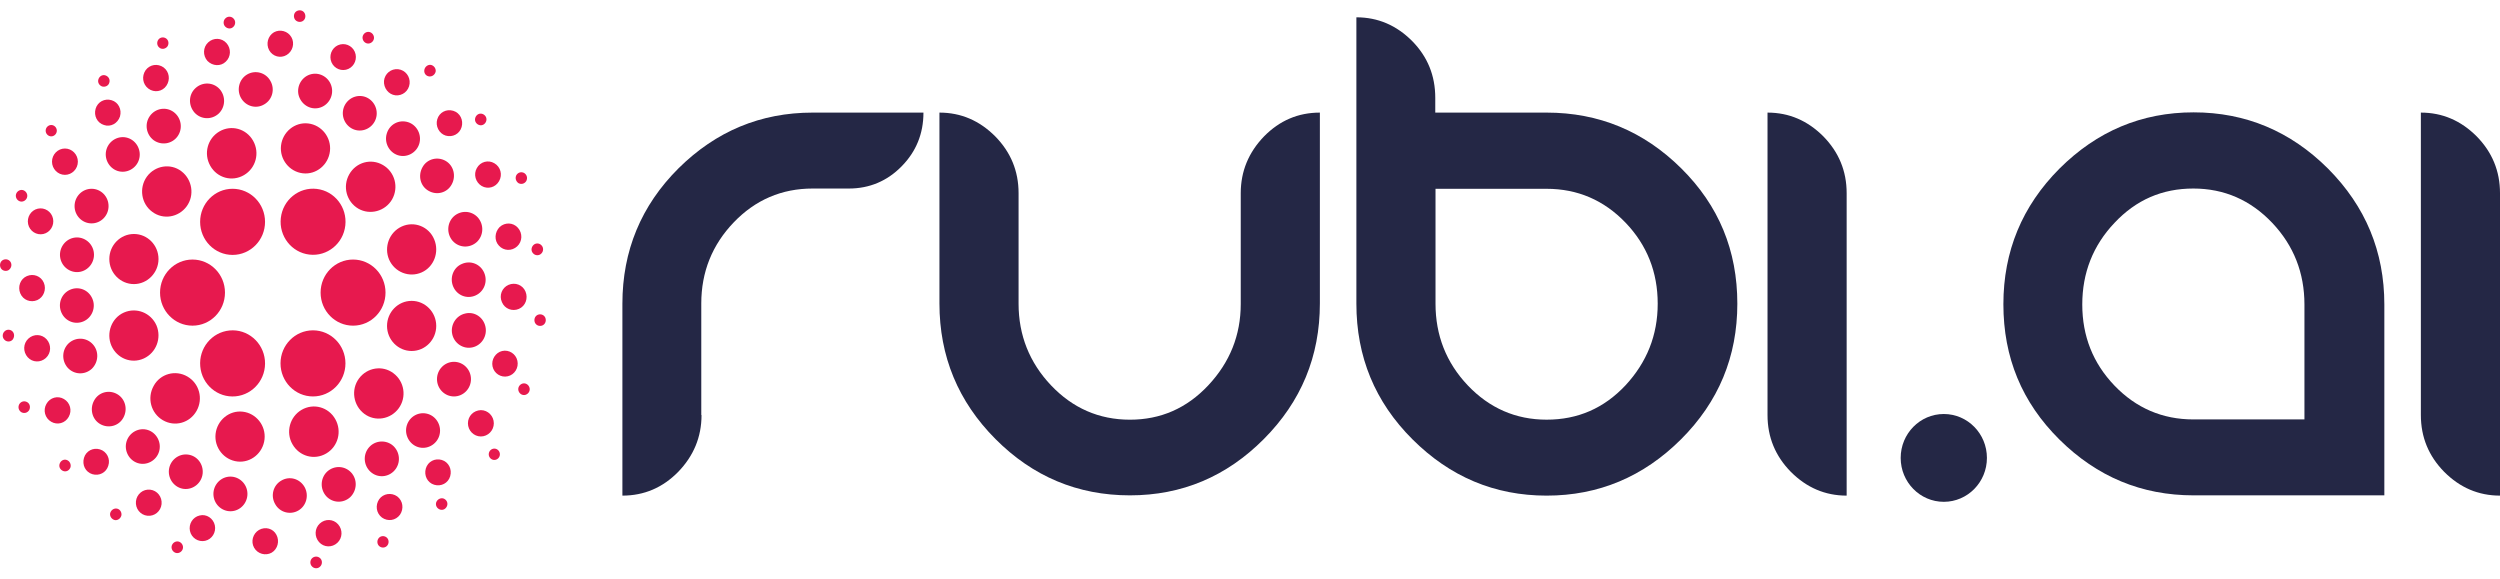 <svg width="121" height="28" viewBox="0 0 121 28" fill="none" xmlns="http://www.w3.org/2000/svg">
<g clip-path="url(#clip0_278_10596)">
<path d="M33.954 20.088C33.954 21.15 33.574 22.063 32.825 22.838C32.076 23.6 31.18 23.988 30.124 23.988V14.7C30.124 12.138 31.032 9.95 32.837 8.15C34.654 6.35 36.814 5.45 39.331 5.45H44.695C44.695 6.475 44.339 7.338 43.639 8.05C42.94 8.763 42.08 9.125 41.086 9.125H39.331C37.833 9.125 36.556 9.675 35.513 10.763C34.47 11.85 33.942 13.163 33.942 14.688V20.088H33.954Z" fill="#242745"/>
<path d="M60.052 9.35C60.052 8.288 60.433 7.375 61.181 6.6C61.93 5.838 62.826 5.45 63.882 5.45V14.688C63.882 17.25 62.974 19.438 61.169 21.25C59.365 23.063 57.204 23.975 54.688 23.975C52.159 23.975 49.986 23.063 48.182 21.25C46.377 19.438 45.469 17.25 45.469 14.688V5.45C46.512 5.45 47.408 5.838 48.169 6.6C48.918 7.363 49.299 8.275 49.299 9.35V14.7C49.299 16.225 49.827 17.55 50.87 18.65C51.913 19.75 53.19 20.313 54.688 20.313C56.173 20.313 57.437 19.763 58.481 18.65C59.524 17.538 60.052 16.225 60.052 14.713V9.35Z" fill="#242745"/>
<path d="M69.467 4.738V5.45H74.856C77.385 5.45 79.558 6.35 81.374 8.15C83.191 9.95 84.087 12.125 84.087 14.7C84.087 17.262 83.179 19.45 81.362 21.262C79.545 23.075 77.373 23.988 74.856 23.988C72.34 23.988 70.179 23.075 68.362 21.262C66.546 19.45 65.649 17.262 65.649 14.7V0.838C66.693 0.838 67.589 1.225 68.35 1.988C69.099 2.75 69.467 3.663 69.467 4.738ZM80.233 14.7C80.233 13.175 79.717 11.863 78.674 10.775C77.63 9.688 76.354 9.138 74.856 9.138H69.479V14.7C69.479 16.225 69.995 17.55 71.038 18.65C72.082 19.75 73.359 20.312 74.856 20.312C76.366 20.312 77.63 19.762 78.674 18.65C79.705 17.538 80.233 16.225 80.233 14.7Z" fill="#242745"/>
<path d="M89.378 23.988C88.334 23.988 87.438 23.6 86.677 22.838C85.928 22.075 85.548 21.163 85.548 20.088V5.45C86.591 5.45 87.487 5.838 88.249 6.6C88.997 7.363 89.378 8.275 89.378 9.35V23.988Z" fill="#242745"/>
<path d="M115.402 14.738V23.975H106.171C103.654 23.975 101.494 23.075 99.677 21.275C97.86 19.475 96.964 17.3 96.964 14.725C96.964 12.162 97.872 9.975 99.677 8.162C101.494 6.35 103.654 5.438 106.171 5.438C108.687 5.438 110.86 6.35 112.677 8.162C114.493 9.988 115.402 12.175 115.402 14.738ZM111.535 20.3V14.738C111.535 13.213 111.019 11.887 109.976 10.787C108.933 9.688 107.656 9.125 106.158 9.125C104.648 9.125 103.384 9.675 102.341 10.787C101.297 11.887 100.782 13.213 100.782 14.738C100.782 16.262 101.297 17.575 102.341 18.663C103.384 19.75 104.661 20.3 106.158 20.3H111.535Z" fill="#242745"/>
<path d="M121 23.988C119.956 23.988 119.06 23.6 118.299 22.838C117.55 22.075 117.17 21.163 117.17 20.088V5.45C118.213 5.45 119.109 5.838 119.871 6.6C120.619 7.363 121 8.275 121 9.35V23.988Z" fill="#242745"/>
<path d="M11.257 12.338C12.125 12.338 12.828 11.621 12.828 10.738C12.828 9.854 12.125 9.137 11.257 9.137C10.389 9.137 9.686 9.854 9.686 10.738C9.686 11.621 10.389 12.338 11.257 12.338Z" fill="#E7194E"/>
<path d="M12.251 6.813C11.92 6.225 11.195 6.025 10.618 6.363C10.042 6.7 9.845 7.438 10.177 8.025C10.508 8.613 11.232 8.813 11.809 8.475C12.386 8.138 12.583 7.4 12.251 6.813Z" fill="#E7194E"/>
<path d="M12.791 5.05C13.184 4.825 13.319 4.313 13.086 3.913C12.865 3.513 12.361 3.375 11.969 3.6C11.576 3.825 11.441 4.338 11.662 4.738C11.895 5.15 12.398 5.288 12.791 5.05Z" fill="#E7194E"/>
<path d="M13.871 2.663C14.166 2.488 14.276 2.1 14.104 1.8C13.933 1.5 13.552 1.4 13.258 1.563C12.963 1.738 12.865 2.125 13.024 2.425C13.196 2.738 13.577 2.838 13.871 2.663Z" fill="#E7194E"/>
<path d="M14.644 1.025C14.779 0.95 14.816 0.775 14.743 0.637C14.669 0.5 14.497 0.462 14.362 0.537C14.227 0.612 14.19 0.787 14.264 0.925C14.338 1.05 14.509 1.1 14.644 1.025Z" fill="#E7194E"/>
<path d="M7.366 10.25C7.894 10.65 8.642 10.525 9.035 9.987C9.428 9.45 9.305 8.687 8.777 8.287C8.25 7.887 7.501 8.012 7.108 8.55C6.715 9.1 6.838 9.862 7.366 10.25Z" fill="#E7194E"/>
<path d="M8.593 6.6C8.863 6.225 8.777 5.7 8.409 5.425C8.04 5.15 7.525 5.237 7.255 5.612C6.985 5.987 7.07 6.512 7.439 6.787C7.807 7.05 8.323 6.975 8.593 6.6Z" fill="#E7194E"/>
<path d="M8.053 4.15C8.249 3.863 8.2 3.475 7.918 3.263C7.636 3.063 7.255 3.113 7.046 3.4C6.85 3.688 6.899 4.075 7.181 4.288C7.464 4.5 7.857 4.438 8.053 4.15Z" fill="#E7194E"/>
<path d="M8.102 2.25C8.188 2.125 8.164 1.95 8.041 1.862C7.918 1.775 7.746 1.8 7.66 1.925C7.574 2.05 7.599 2.225 7.722 2.312C7.832 2.4 8.004 2.375 8.102 2.25Z" fill="#E7194E"/>
<path d="M9.415 5.45C9.722 5.788 10.238 5.813 10.582 5.5C10.913 5.188 10.937 4.663 10.631 4.313C10.324 3.975 9.808 3.95 9.464 4.263C9.121 4.575 9.108 5.1 9.415 5.45Z" fill="#E7194E"/>
<path d="M10.925 2.987C11.183 2.75 11.195 2.35 10.962 2.087C10.729 1.825 10.336 1.812 10.078 2.05C9.82 2.287 9.808 2.687 10.041 2.95C10.287 3.2 10.68 3.225 10.925 2.987Z" fill="#E7194E"/>
<path d="M11.293 1.3C11.403 1.2 11.416 1.012 11.305 0.9C11.207 0.787 11.023 0.775 10.912 0.887C10.802 0.987 10.79 1.175 10.9 1.287C11.011 1.4 11.183 1.412 11.293 1.3Z" fill="#E7194E"/>
<path d="M6.727 7.725C6.862 7.287 6.616 6.812 6.186 6.675C5.757 6.537 5.29 6.787 5.155 7.225C5.02 7.662 5.266 8.137 5.695 8.275C6.125 8.412 6.592 8.162 6.727 7.725Z" fill="#E7194E"/>
<path d="M5.807 5.638C5.905 5.3 5.733 4.95 5.401 4.85C5.07 4.75 4.726 4.925 4.628 5.263C4.53 5.6 4.702 5.95 5.033 6.05C5.352 6.163 5.696 5.975 5.807 5.638Z" fill="#E7194E"/>
<path d="M5.291 4C5.34 3.85 5.254 3.7 5.107 3.65C4.959 3.6 4.812 3.687 4.763 3.837C4.714 3.987 4.8 4.137 4.947 4.187C5.094 4.225 5.254 4.15 5.291 4Z" fill="#E7194E"/>
<path d="M9.317 15.762C10.185 15.762 10.889 15.046 10.889 14.162C10.889 13.279 10.185 12.562 9.317 12.562C8.45 12.562 7.746 13.279 7.746 14.162C7.746 15.046 8.45 15.762 9.317 15.762Z" fill="#E7194E"/>
<path d="M6.482 11.325C5.819 11.325 5.291 11.875 5.291 12.537C5.291 13.213 5.831 13.75 6.482 13.75C7.132 13.75 7.672 13.2 7.672 12.537C7.672 11.875 7.145 11.325 6.482 11.325Z" fill="#E7194E"/>
<path d="M5.254 9.975C5.254 9.512 4.886 9.137 4.432 9.137C3.978 9.137 3.609 9.512 3.609 9.975C3.609 10.438 3.978 10.812 4.432 10.812C4.886 10.812 5.254 10.438 5.254 9.975Z" fill="#E7194E"/>
<path d="M3.769 7.825C3.769 7.475 3.486 7.188 3.143 7.188C2.799 7.188 2.517 7.475 2.517 7.825C2.517 8.175 2.799 8.463 3.143 8.463C3.486 8.463 3.769 8.175 3.769 7.825Z" fill="#E7194E"/>
<path d="M2.75 6.325C2.75 6.175 2.627 6.05 2.48 6.05C2.333 6.05 2.21 6.175 2.21 6.325C2.21 6.475 2.333 6.6 2.48 6.6C2.627 6.6 2.75 6.475 2.75 6.325Z" fill="#E7194E"/>
<path d="M6.96 17.35C7.561 17.075 7.831 16.363 7.574 15.75C7.303 15.137 6.604 14.863 6.002 15.125C5.401 15.387 5.131 16.113 5.389 16.725C5.659 17.35 6.358 17.625 6.96 17.35Z" fill="#E7194E"/>
<path d="M4.468 14.45C4.284 14.025 3.805 13.838 3.388 14.025C2.971 14.213 2.787 14.7 2.971 15.125C3.155 15.55 3.634 15.738 4.051 15.55C4.468 15.363 4.652 14.863 4.468 14.45Z" fill="#E7194E"/>
<path d="M2.123 13.688C1.988 13.363 1.62 13.225 1.301 13.363C0.982 13.5 0.847 13.875 0.982 14.2C1.117 14.525 1.485 14.662 1.804 14.525C2.111 14.387 2.258 14.012 2.123 13.688Z" fill="#E7194E"/>
<path d="M0.528 12.712C0.467 12.575 0.307 12.512 0.16 12.575C0.025 12.637 -0.037 12.8 0.025 12.95C0.086 13.087 0.246 13.15 0.393 13.087C0.528 13.012 0.589 12.85 0.528 12.712Z" fill="#E7194E"/>
<path d="M3.904 13.15C4.346 13.05 4.628 12.6 4.53 12.15C4.432 11.7 3.99 11.412 3.548 11.512C3.106 11.613 2.824 12.062 2.922 12.512C3.02 12.963 3.462 13.25 3.904 13.15Z" fill="#E7194E"/>
<path d="M2.565 10.575C2.492 10.238 2.16 10.025 1.829 10.1C1.497 10.175 1.289 10.512 1.362 10.85C1.436 11.188 1.768 11.4 2.099 11.325C2.43 11.25 2.639 10.912 2.565 10.575Z" fill="#E7194E"/>
<path d="M1.314 9.413C1.277 9.263 1.129 9.163 0.982 9.2C0.835 9.238 0.737 9.388 0.773 9.538C0.81 9.688 0.958 9.788 1.105 9.75C1.252 9.713 1.35 9.563 1.314 9.413Z" fill="#E7194E"/>
<path d="M4.492 16.663C4.186 16.325 3.67 16.3 3.326 16.613C2.995 16.925 2.97 17.45 3.277 17.8C3.584 18.137 4.1 18.163 4.443 17.85C4.775 17.525 4.799 17 4.492 16.663Z" fill="#E7194E"/>
<path d="M2.259 16.425C2.025 16.163 1.633 16.15 1.375 16.387C1.117 16.625 1.105 17.025 1.338 17.288C1.571 17.55 1.964 17.562 2.222 17.325C2.48 17.087 2.492 16.688 2.259 16.425Z" fill="#E7194E"/>
<path d="M0.614 16.05C0.516 15.938 0.332 15.925 0.221 16.038C0.111 16.137 0.098 16.325 0.209 16.438C0.307 16.55 0.491 16.562 0.602 16.45C0.7 16.337 0.712 16.163 0.614 16.05Z" fill="#E7194E"/>
<path d="M11.403 19.182C12.267 19.099 12.902 18.32 12.822 17.44C12.741 16.56 11.975 15.913 11.111 15.995C10.247 16.078 9.612 16.857 9.693 17.737C9.773 18.617 10.539 19.264 11.403 19.182Z" fill="#E7194E"/>
<path d="M7.439 18.675C7.108 19.262 7.304 20 7.881 20.337C8.458 20.675 9.182 20.475 9.514 19.887C9.845 19.3 9.649 18.562 9.072 18.225C8.495 17.887 7.758 18.087 7.439 18.675Z" fill="#E7194E"/>
<path d="M5.671 19.075C5.279 18.85 4.775 18.975 4.554 19.387C4.333 19.788 4.456 20.3 4.849 20.525C5.242 20.75 5.745 20.625 5.966 20.225C6.199 19.812 6.064 19.3 5.671 19.075Z" fill="#E7194E"/>
<path d="M3.093 19.312C2.799 19.137 2.418 19.238 2.246 19.55C2.074 19.85 2.173 20.238 2.479 20.413C2.774 20.587 3.155 20.488 3.326 20.175C3.498 19.875 3.4 19.488 3.093 19.312Z" fill="#E7194E"/>
<path d="M1.313 19.462C1.178 19.387 1.019 19.425 0.933 19.562C0.859 19.7 0.896 19.863 1.031 19.95C1.166 20.025 1.326 19.988 1.412 19.85C1.485 19.712 1.448 19.538 1.313 19.462Z" fill="#E7194E"/>
<path d="M12.803 21.262C12.877 20.6 12.398 20 11.748 19.925C11.097 19.85 10.508 20.337 10.434 21C10.361 21.663 10.839 22.262 11.49 22.337C12.14 22.413 12.73 21.925 12.803 21.262Z" fill="#E7194E"/>
<path d="M9.084 22C8.63 21.95 8.225 22.288 8.176 22.738C8.127 23.2 8.458 23.613 8.9 23.663C9.354 23.712 9.759 23.375 9.808 22.925C9.857 22.462 9.538 22.05 9.084 22Z" fill="#E7194E"/>
<path d="M7.267 23.7C6.924 23.663 6.617 23.913 6.58 24.262C6.543 24.613 6.789 24.925 7.132 24.962C7.476 25 7.783 24.75 7.82 24.4C7.856 24.05 7.611 23.738 7.267 23.7Z" fill="#E7194E"/>
<path d="M5.634 24.613C5.487 24.6 5.352 24.712 5.327 24.863C5.315 25.012 5.425 25.15 5.573 25.175C5.72 25.188 5.855 25.075 5.88 24.925C5.892 24.762 5.781 24.625 5.634 24.613Z" fill="#E7194E"/>
<path d="M7.697 21.863C7.832 21.425 7.587 20.95 7.157 20.812C6.727 20.675 6.261 20.925 6.126 21.363C5.991 21.8 6.236 22.275 6.666 22.413C7.096 22.55 7.562 22.3 7.697 21.863Z" fill="#E7194E"/>
<path d="M4.837 21.75C4.506 21.65 4.162 21.825 4.064 22.163C3.965 22.5 4.137 22.85 4.469 22.95C4.8 23.05 5.144 22.875 5.242 22.538C5.353 22.212 5.168 21.85 4.837 21.75Z" fill="#E7194E"/>
<path d="M3.229 22.262C3.081 22.212 2.934 22.3 2.885 22.45C2.836 22.6 2.922 22.75 3.069 22.8C3.216 22.85 3.364 22.762 3.413 22.613C3.45 22.475 3.376 22.312 3.229 22.262Z" fill="#E7194E"/>
<path d="M10.975 23.087C10.533 23.188 10.25 23.637 10.349 24.087C10.447 24.538 10.889 24.825 11.331 24.725C11.773 24.625 12.055 24.175 11.957 23.725C11.858 23.275 11.417 22.988 10.975 23.087Z" fill="#E7194E"/>
<path d="M9.661 24.95C9.329 25.025 9.121 25.363 9.194 25.7C9.268 26.038 9.6 26.25 9.931 26.175C10.262 26.1 10.471 25.762 10.398 25.425C10.324 25.087 9.992 24.863 9.661 24.95Z" fill="#E7194E"/>
<path d="M8.519 26.212C8.372 26.25 8.274 26.4 8.31 26.55C8.347 26.7 8.495 26.8 8.642 26.762C8.789 26.725 8.887 26.575 8.851 26.425C8.814 26.275 8.666 26.175 8.519 26.212Z" fill="#E7194E"/>
<path d="M14.154 21.5C14.486 22.087 15.21 22.288 15.787 21.95C16.364 21.613 16.56 20.875 16.229 20.288C15.897 19.7 15.173 19.5 14.596 19.837C14.019 20.175 13.823 20.925 14.154 21.5Z" fill="#E7194E"/>
<path d="M13.613 23.262C13.22 23.487 13.085 24 13.319 24.4C13.54 24.8 14.043 24.937 14.436 24.712C14.829 24.487 14.964 23.975 14.743 23.575C14.509 23.162 14.006 23.025 13.613 23.262Z" fill="#E7194E"/>
<path d="M12.534 25.65C12.239 25.825 12.128 26.212 12.3 26.512C12.472 26.812 12.853 26.913 13.147 26.75C13.442 26.575 13.54 26.188 13.38 25.887C13.221 25.575 12.84 25.475 12.534 25.65Z" fill="#E7194E"/>
<path d="M19.039 18.062C18.511 17.663 17.762 17.788 17.37 18.325C16.977 18.863 17.1 19.625 17.627 20.025C18.155 20.425 18.904 20.3 19.297 19.762C19.69 19.225 19.579 18.462 19.039 18.062Z" fill="#E7194E"/>
<path d="M17.812 21.712C17.542 22.087 17.628 22.613 17.996 22.887C18.365 23.163 18.88 23.075 19.15 22.7C19.42 22.325 19.334 21.8 18.966 21.525C18.598 21.262 18.082 21.337 17.812 21.712Z" fill="#E7194E"/>
<path d="M18.352 24.163C18.156 24.45 18.205 24.837 18.487 25.05C18.769 25.25 19.15 25.2 19.359 24.913C19.555 24.625 19.506 24.238 19.224 24.025C18.941 23.825 18.548 23.887 18.352 24.163Z" fill="#E7194E"/>
<path d="M18.316 26.062C18.23 26.188 18.254 26.363 18.377 26.45C18.5 26.538 18.672 26.512 18.757 26.387C18.843 26.262 18.819 26.087 18.696 26C18.573 25.913 18.401 25.938 18.316 26.062Z" fill="#E7194E"/>
<path d="M17.001 22.875C16.694 22.538 16.179 22.512 15.835 22.825C15.504 23.137 15.479 23.663 15.786 24.012C16.093 24.35 16.608 24.375 16.952 24.062C17.284 23.738 17.308 23.212 17.001 22.875Z" fill="#E7194E"/>
<path d="M15.479 25.338C15.222 25.575 15.209 25.975 15.443 26.238C15.676 26.5 16.069 26.513 16.326 26.275C16.584 26.038 16.596 25.638 16.363 25.375C16.13 25.113 15.737 25.1 15.479 25.338Z" fill="#E7194E"/>
<path d="M15.111 27.012C15 27.113 14.988 27.3 15.098 27.413C15.197 27.525 15.381 27.538 15.491 27.425C15.602 27.325 15.614 27.137 15.504 27.025C15.393 26.913 15.221 26.913 15.111 27.012Z" fill="#E7194E"/>
<path d="M19.69 20.587C19.555 21.025 19.801 21.5 20.231 21.638C20.66 21.775 21.127 21.525 21.262 21.087C21.397 20.65 21.151 20.175 20.722 20.038C20.28 19.9 19.826 20.15 19.69 20.587Z" fill="#E7194E"/>
<path d="M20.61 22.675C20.512 23.012 20.684 23.363 21.016 23.462C21.347 23.562 21.691 23.387 21.789 23.05C21.887 22.712 21.715 22.363 21.384 22.262C21.052 22.163 20.709 22.337 20.61 22.675Z" fill="#E7194E"/>
<path d="M21.113 24.312C21.064 24.462 21.15 24.613 21.298 24.663C21.445 24.712 21.592 24.625 21.641 24.475C21.69 24.325 21.605 24.175 21.457 24.125C21.31 24.087 21.163 24.175 21.113 24.312Z" fill="#E7194E"/>
<path d="M17.088 15.762C17.956 15.762 18.659 15.046 18.659 14.162C18.659 13.279 17.956 12.562 17.088 12.562C16.22 12.562 15.517 13.279 15.517 14.162C15.517 15.046 16.22 15.762 17.088 15.762Z" fill="#E7194E"/>
<path d="M19.923 16.988C20.586 16.988 21.114 16.438 21.114 15.775C21.114 15.1 20.574 14.562 19.923 14.562C19.26 14.562 18.732 15.113 18.732 15.775C18.732 16.45 19.273 16.988 19.923 16.988Z" fill="#E7194E"/>
<path d="M21.15 18.35C21.15 18.812 21.519 19.188 21.973 19.188C22.427 19.188 22.795 18.812 22.795 18.35C22.795 17.887 22.427 17.512 21.973 17.512C21.519 17.512 21.15 17.887 21.15 18.35Z" fill="#E7194E"/>
<path d="M22.648 20.488C22.648 20.837 22.931 21.125 23.274 21.125C23.618 21.125 23.901 20.837 23.901 20.488C23.901 20.137 23.618 19.85 23.274 19.85C22.919 19.863 22.648 20.137 22.648 20.488Z" fill="#E7194E"/>
<path d="M23.655 21.988C23.655 22.137 23.778 22.262 23.925 22.262C24.073 22.262 24.195 22.137 24.195 21.988C24.195 21.837 24.073 21.712 23.925 21.712C23.778 21.712 23.655 21.837 23.655 21.988Z" fill="#E7194E"/>
<path d="M19.445 10.962C18.843 11.237 18.573 11.95 18.831 12.562C19.101 13.175 19.801 13.45 20.402 13.187C21.004 12.925 21.274 12.2 21.016 11.587C20.758 10.962 20.046 10.687 19.445 10.962Z" fill="#E7194E"/>
<path d="M21.937 13.875C22.121 14.3 22.599 14.488 23.017 14.3C23.434 14.113 23.618 13.625 23.434 13.2C23.25 12.775 22.771 12.588 22.354 12.775C21.937 12.95 21.752 13.45 21.937 13.875Z" fill="#E7194E"/>
<path d="M24.294 14.625C24.429 14.95 24.797 15.088 25.116 14.95C25.435 14.812 25.57 14.438 25.435 14.113C25.3 13.787 24.932 13.65 24.613 13.787C24.294 13.925 24.146 14.3 24.294 14.625Z" fill="#E7194E"/>
<path d="M25.889 15.613C25.951 15.75 26.11 15.812 26.257 15.75C26.392 15.688 26.454 15.525 26.392 15.375C26.331 15.238 26.171 15.175 26.024 15.238C25.889 15.3 25.828 15.463 25.889 15.613Z" fill="#E7194E"/>
<path d="M22.514 15.175C22.072 15.275 21.79 15.725 21.888 16.175C21.986 16.625 22.428 16.913 22.87 16.812C23.312 16.712 23.594 16.262 23.496 15.812C23.398 15.35 22.956 15.062 22.514 15.175Z" fill="#E7194E"/>
<path d="M23.839 17.738C23.913 18.075 24.244 18.288 24.576 18.212C24.907 18.137 25.116 17.8 25.042 17.462C24.969 17.125 24.637 16.913 24.306 16.988C23.987 17.062 23.766 17.4 23.839 17.738Z" fill="#E7194E"/>
<path d="M25.091 18.9C25.128 19.05 25.275 19.15 25.422 19.113C25.57 19.075 25.668 18.925 25.631 18.775C25.594 18.625 25.447 18.525 25.299 18.562C25.152 18.6 25.054 18.75 25.091 18.9Z" fill="#E7194E"/>
<path d="M21.912 11.663C22.219 12 22.734 12.025 23.078 11.713C23.41 11.4 23.434 10.875 23.127 10.525C22.82 10.188 22.305 10.163 21.961 10.475C21.63 10.788 21.605 11.313 21.912 11.663Z" fill="#E7194E"/>
<path d="M24.146 11.887C24.38 12.15 24.772 12.162 25.03 11.925C25.288 11.688 25.3 11.287 25.067 11.025C24.834 10.762 24.441 10.75 24.183 10.988C23.938 11.238 23.913 11.637 24.146 11.887Z" fill="#E7194E"/>
<path d="M25.803 12.262C25.902 12.375 26.086 12.387 26.196 12.275C26.307 12.175 26.319 11.987 26.209 11.875C26.11 11.762 25.926 11.75 25.816 11.862C25.705 11.975 25.693 12.15 25.803 12.262Z" fill="#E7194E"/>
<path d="M16.713 10.915C16.813 10.038 16.194 9.244 15.332 9.143C14.47 9.042 13.691 9.672 13.592 10.55C13.492 11.428 14.111 12.221 14.973 12.322C15.835 12.423 16.614 11.793 16.713 10.915Z" fill="#E7194E"/>
<path d="M18.978 9.65C19.309 9.063 19.113 8.325 18.536 7.988C17.959 7.65 17.235 7.85 16.903 8.438C16.572 9.025 16.768 9.763 17.345 10.1C17.91 10.425 18.646 10.225 18.978 9.65Z" fill="#E7194E"/>
<path d="M20.746 9.238C21.139 9.463 21.642 9.338 21.863 8.925C22.084 8.525 21.961 8.012 21.568 7.787C21.176 7.562 20.672 7.688 20.451 8.088C20.218 8.5 20.341 9.012 20.746 9.238Z" fill="#E7194E"/>
<path d="M23.311 9C23.605 9.175 23.986 9.075 24.158 8.762C24.33 8.462 24.232 8.075 23.925 7.9C23.63 7.725 23.249 7.825 23.078 8.137C22.906 8.437 23.016 8.825 23.311 9Z" fill="#E7194E"/>
<path d="M25.091 8.863C25.226 8.938 25.385 8.9 25.471 8.763C25.545 8.625 25.508 8.463 25.373 8.375C25.238 8.3 25.078 8.338 24.993 8.475C24.919 8.613 24.968 8.775 25.091 8.863Z" fill="#E7194E"/>
<path d="M13.601 7.05C13.528 7.713 14.006 8.313 14.657 8.388C15.307 8.463 15.897 7.975 15.97 7.313C16.044 6.65 15.565 6.05 14.915 5.975C14.264 5.9 13.675 6.388 13.601 7.05Z" fill="#E7194E"/>
<path d="M17.321 6.313C17.775 6.363 18.18 6.025 18.229 5.575C18.278 5.113 17.947 4.7 17.505 4.65C17.051 4.6 16.646 4.938 16.597 5.388C16.547 5.85 16.879 6.263 17.321 6.313Z" fill="#E7194E"/>
<path d="M19.137 4.613C19.481 4.65 19.788 4.4 19.825 4.05C19.861 3.7 19.616 3.388 19.272 3.35C18.928 3.313 18.622 3.563 18.585 3.913C18.56 4.263 18.806 4.575 19.137 4.613Z" fill="#E7194E"/>
<path d="M20.782 3.7C20.929 3.713 21.064 3.6 21.089 3.45C21.101 3.3 20.991 3.163 20.843 3.138C20.696 3.125 20.561 3.238 20.537 3.388C20.512 3.55 20.622 3.688 20.782 3.7Z" fill="#E7194E"/>
<path d="M18.72 6.463C18.585 6.9 18.83 7.375 19.26 7.513C19.689 7.65 20.156 7.4 20.291 6.963C20.426 6.525 20.18 6.05 19.751 5.913C19.309 5.775 18.855 6.013 18.72 6.463Z" fill="#E7194E"/>
<path d="M21.568 6.562C21.9 6.662 22.243 6.487 22.342 6.15C22.44 5.812 22.268 5.462 21.936 5.362C21.605 5.262 21.261 5.437 21.163 5.775C21.065 6.1 21.249 6.462 21.568 6.562Z" fill="#E7194E"/>
<path d="M23.188 6.05C23.335 6.1 23.483 6.013 23.532 5.863C23.581 5.713 23.495 5.563 23.348 5.513C23.201 5.463 23.053 5.55 23.004 5.7C22.955 5.85 23.041 6 23.188 6.05Z" fill="#E7194E"/>
<path d="M15.43 5.225C15.872 5.125 16.154 4.675 16.056 4.225C15.958 3.775 15.516 3.487 15.074 3.587C14.632 3.687 14.35 4.137 14.448 4.587C14.559 5.037 14.988 5.325 15.43 5.225Z" fill="#E7194E"/>
<path d="M16.744 3.375C17.075 3.3 17.284 2.962 17.21 2.625C17.136 2.287 16.805 2.075 16.473 2.15C16.142 2.225 15.933 2.562 16.007 2.9C16.081 3.237 16.412 3.45 16.744 3.375Z" fill="#E7194E"/>
<path d="M17.885 2.1C18.032 2.063 18.131 1.913 18.094 1.763C18.057 1.613 17.91 1.513 17.762 1.55C17.615 1.588 17.517 1.738 17.554 1.888C17.59 2.038 17.738 2.138 17.885 2.1Z" fill="#E7194E"/>
<path d="M15.148 19.188C16.016 19.188 16.72 18.471 16.72 17.587C16.72 16.704 16.016 15.988 15.148 15.988C14.281 15.988 13.577 16.704 13.577 17.587C13.577 18.471 14.281 19.188 15.148 19.188Z" fill="#E7194E"/>
<path d="M94.08 24.288C95.233 24.288 96.167 23.336 96.167 22.163C96.167 20.989 95.233 20.038 94.08 20.038C92.927 20.038 91.993 20.989 91.993 22.163C91.993 23.336 92.927 24.288 94.08 24.288Z" fill="#242745"/>
</g>
<defs>
<clipPath id="clip0_278_10596">
<rect width="121" height="27" fill="white" transform="translate(0 0.5)"/>
</clipPath>
</defs>
</svg>
